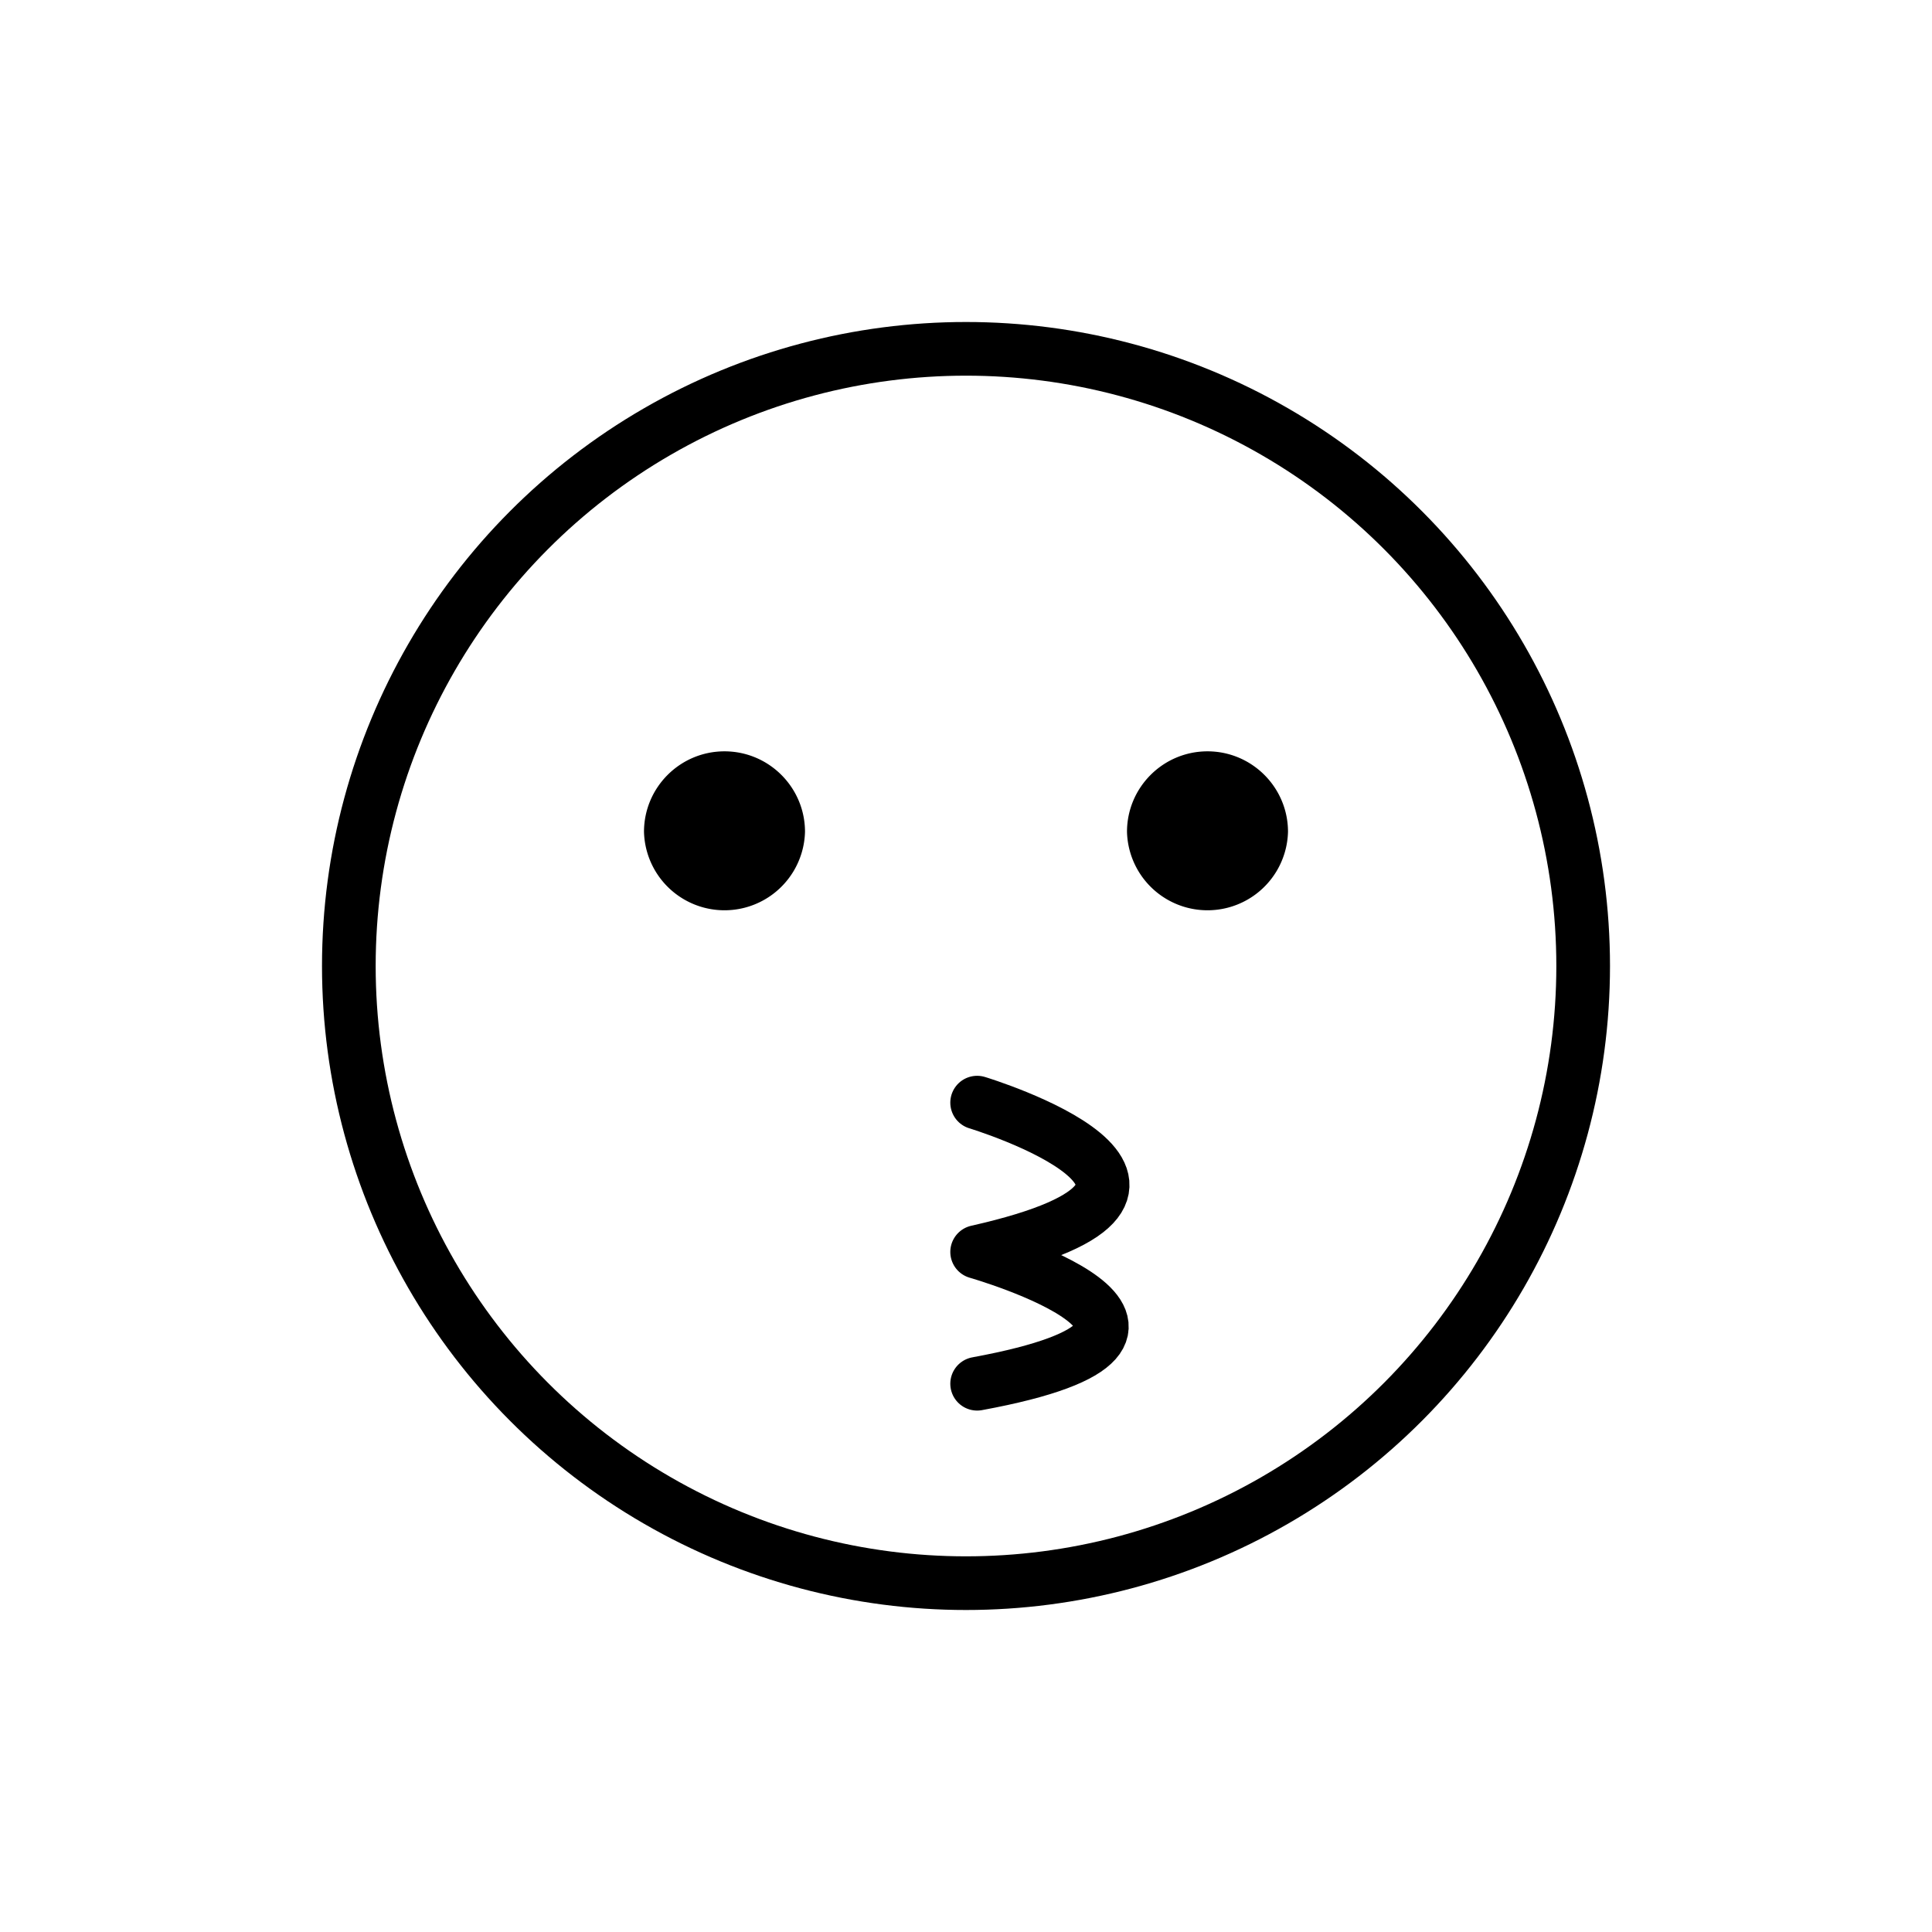 <svg viewBox="0 0 72 72" xmlns="http://www.w3.org/2000/svg"><path fill="none" stroke="#000" stroke-linecap="round" stroke-linejoin="round" stroke-miterlimit="10" stroke-width="2" d="M36.415 41.092s10.525 3.196 0 5.564c0 0 10.458 2.988 0 4.912"/><path d="M30 31a3.001 3.001 0 0 1-6 0c0-1.655 1.345-3 3-3s3 1.345 3 3m18 0a3.001 3.001 0 0 1-6 0c0-1.655 1.345-3 3-3s3 1.345 3 3"/><circle cx="36" cy="36" fill="none" stroke="#000" stroke-linecap="round" stroke-linejoin="round" stroke-miterlimit="10" stroke-width="2" r="23"/></svg>